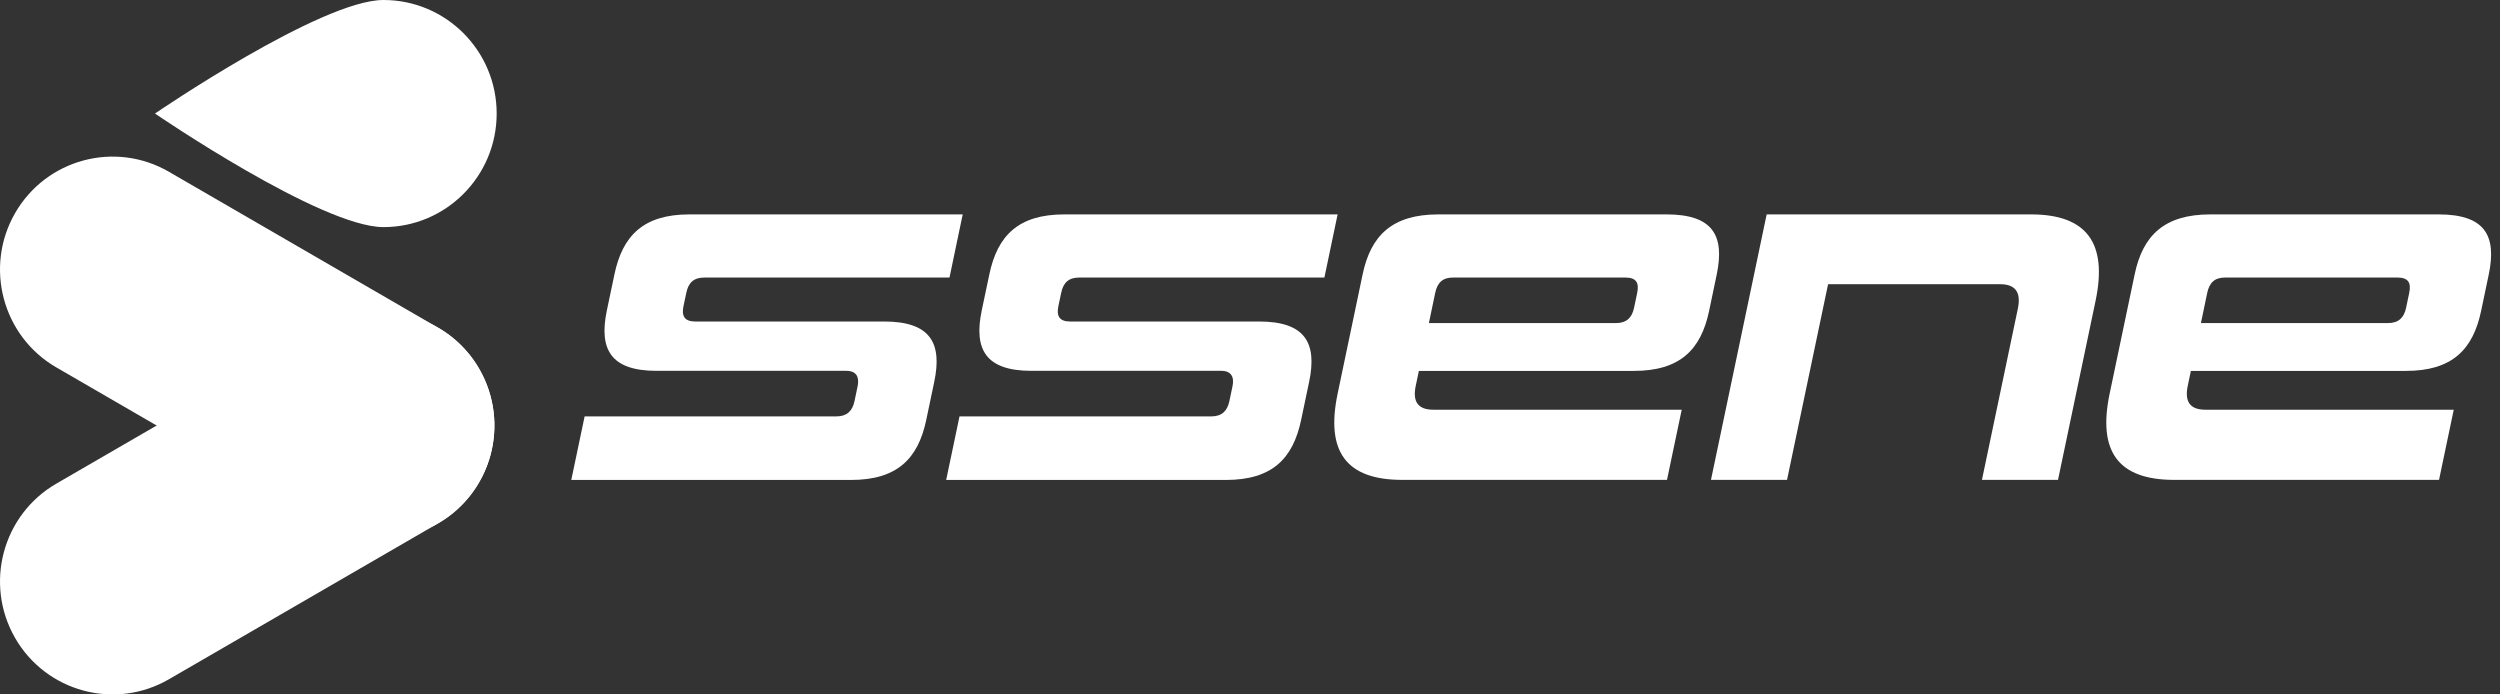 <svg width="108" height="30" viewBox="0 0 108 30" fill="none" xmlns="http://www.w3.org/2000/svg">
<rect x="0" y="0" width="108" height="30" fill="#333333" stroke="none"/>
<path d="M14.063 22.609L2.432 15.871C0.107 14.524 -0.69 11.539 0.652 9.206C1.994 6.872 4.971 6.073 7.296 7.42L18.927 14.158C21.252 15.505 22.049 18.49 20.707 20.823C19.365 23.157 16.388 23.956 14.063 22.609Z" fill="white"/>
<path d="M14.063 14.156L2.432 20.894C0.107 22.241 -0.69 25.226 0.652 27.559C1.994 29.893 4.971 30.692 7.296 29.345L18.927 22.607C21.252 21.26 22.049 18.275 20.707 15.942C19.365 13.609 16.388 12.809 14.063 14.156Z" fill="white"/>
<path d="M21.456 4.905C21.456 7.615 19.265 9.811 16.566 9.811C13.867 9.811 6.695 4.905 6.695 4.905C6.695 4.905 13.864 0 16.566 0C19.268 0 21.456 2.196 21.456 4.905Z" fill="white"/>
<path d="M24.68 20.731L25.256 17.988H36.134C36.575 17.988 36.824 17.767 36.915 17.326L37.05 16.682C37.13 16.293 37.001 16.02 36.562 16.02H28.363C26.38 16.02 25.866 15.089 26.216 13.412L26.543 11.855C26.894 10.178 27.799 9.262 29.78 9.262H41.589L41.018 11.99H30.429C29.972 11.99 29.738 12.21 29.648 12.652L29.526 13.228C29.437 13.651 29.572 13.889 30.032 13.889H38.197C40.196 13.889 40.712 14.821 40.359 16.498L40.014 18.141C39.661 19.818 38.758 20.734 36.759 20.734H24.68V20.731Z" fill="white"/>
<path d="M40.875 20.731L41.451 17.988H52.329C52.77 17.988 53.019 17.767 53.11 17.326L53.245 16.682C53.326 16.293 53.196 16.02 52.757 16.02H44.558C42.575 16.02 42.061 15.089 42.411 13.412L42.739 11.855C43.089 10.178 43.995 9.262 45.975 9.262H57.785L57.214 11.99H46.624C46.167 11.99 45.934 12.21 45.843 12.652L45.721 13.228C45.633 13.651 45.767 13.889 46.227 13.889H54.392C56.391 13.889 56.907 14.821 56.554 16.498L56.209 18.141C55.856 19.818 54.953 20.734 52.954 20.734H40.875V20.731Z" fill="white"/>
<path d="M60.578 20.731C58.139 20.731 57.264 19.493 57.786 17.004L58.865 11.855C59.216 10.178 60.137 9.262 62.136 9.262H71.996C73.995 9.262 74.514 10.175 74.163 11.855L73.834 13.43C73.481 15.107 72.578 16.023 70.579 16.023H61.295L61.16 16.667C61.017 17.344 61.248 17.7 61.925 17.7H72.65L72.014 20.731H60.578ZM70.727 12.652C70.82 12.21 70.68 11.99 70.221 11.99H62.767C62.325 11.99 62.094 12.21 62.001 12.652L61.728 13.957H69.811C70.267 13.957 70.504 13.721 70.592 13.295L70.727 12.652Z" fill="white"/>
<path d="M85.62 20.731L87.172 13.329C87.317 12.633 87.071 12.278 86.409 12.278H78.973L77.2 20.731H73.914L76.32 9.262H87.738C90.162 9.262 91.049 10.515 90.53 12.989L88.906 20.731H85.62Z" fill="white"/>
<path d="M93.93 20.731C91.49 20.731 90.616 19.493 91.137 17.004L92.217 11.855C92.567 10.178 93.489 9.262 95.487 9.262H105.348C107.346 9.262 107.865 10.175 107.515 11.855L107.185 13.43C106.832 15.107 105.929 16.023 103.931 16.023H94.646L94.511 16.667C94.369 17.344 94.6 17.7 95.277 17.7H106.002L105.366 20.731H93.93ZM104.078 12.652C104.172 12.21 104.032 11.99 103.572 11.99H96.118C95.677 11.99 95.446 12.21 95.352 12.652L95.08 13.957H103.162C103.619 13.957 103.855 13.721 103.944 13.295L104.078 12.652Z" fill="white"/>
</svg>
